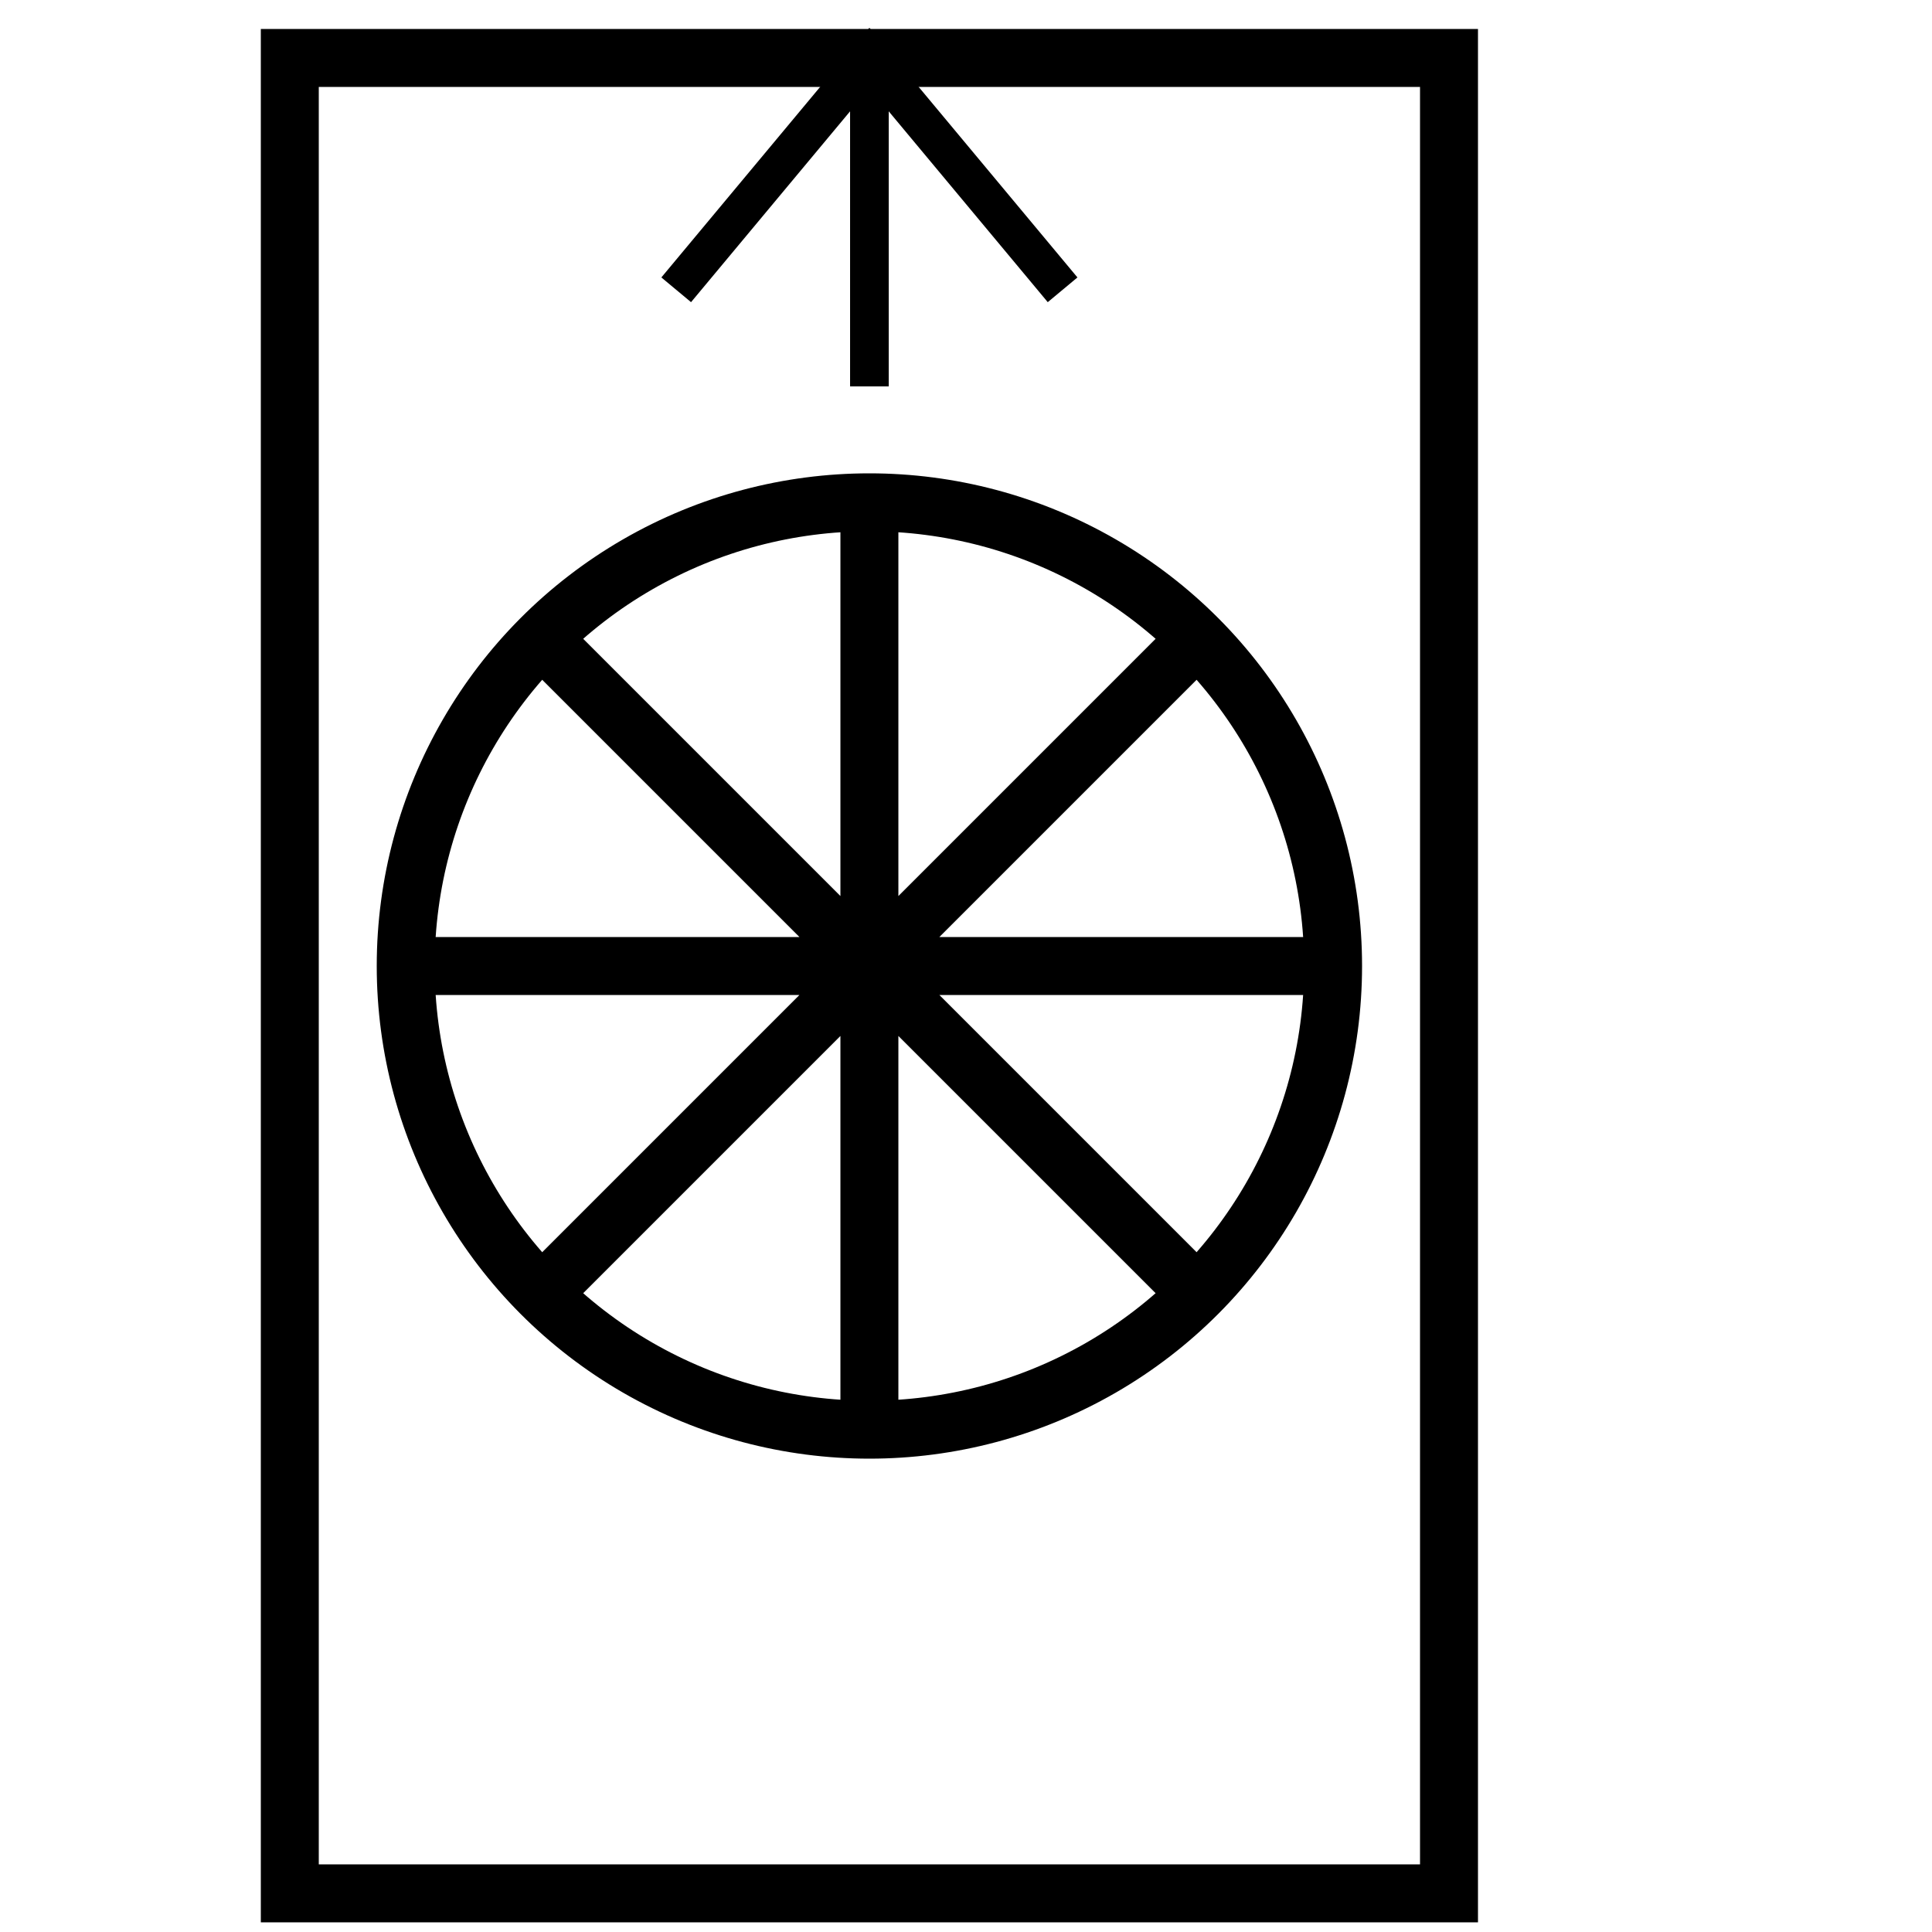 <svg xmlns="http://www.w3.org/2000/svg" viewBox="0 0 100 100">
<path d="M 35 15 L 45 3 L 55 15" style="fill:rgba(0,0,0,0);stroke-width:2;stroke:#000;" />
<path d="M 45 20 L 45 3" style="fill:rgba(0,0,0,0);stroke-width:2;stroke:#000;" />
<path d="M 15 3 L 15 98 L 75 98 L 75 3 L 15 3 L 15 98" style="fill:rgba(0,0,0,0);stroke-width:3;stroke:#000;" />
<circle cx="45" cy="50" r="24" style="fill:rgba(0,0,0,0);stroke-width:3;stroke:#000;" />
<path d="M 45.0 74.0 L 45.0 26.0 M 61.971 66.971 L 28.029 33.029 M 69.0 50.0 L 21.0 50.0 M 61.971 33.029 L 28.029 66.971" style="fill:rgba(0,0,0,0);stroke-width:3;stroke:#000;" />
</svg>
